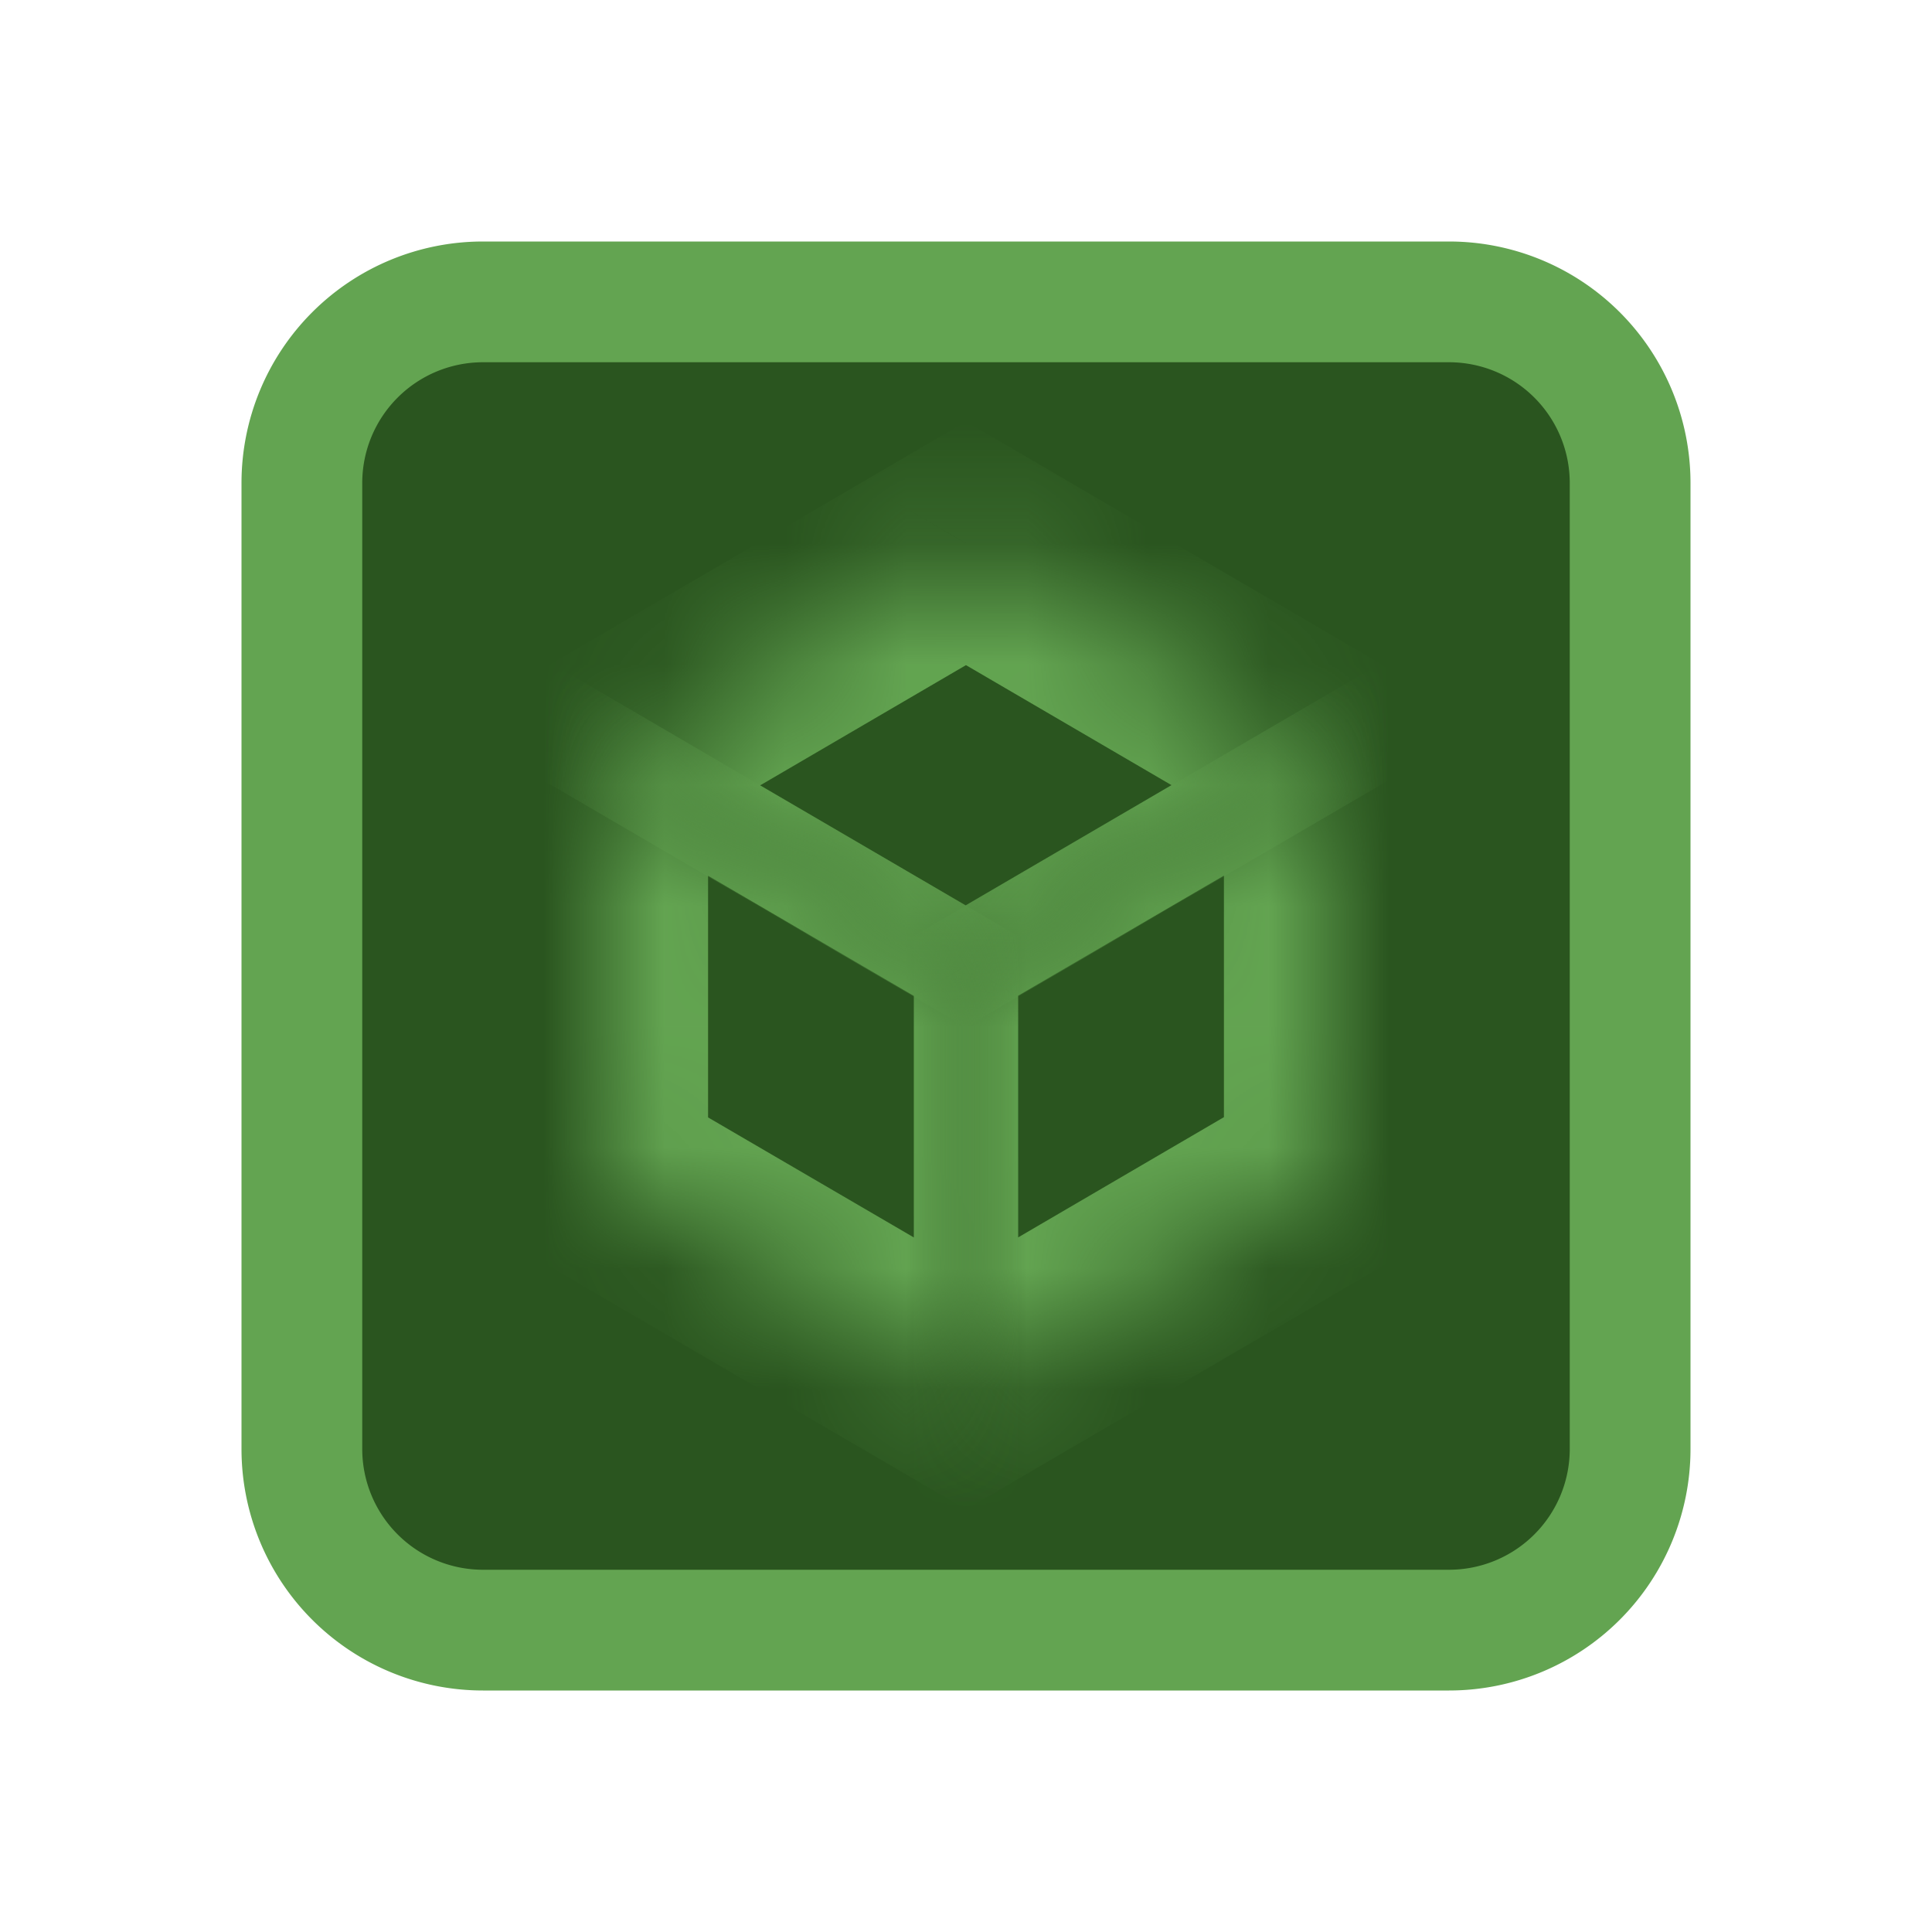<svg xmlns="http://www.w3.org/2000/svg" fill="none" viewBox="0 0 16 16"><path fill="#2A551F" stroke="#63A451" d="M12 2.5H4A1.5 1.5 0 0 0 2.5 4v8A1.5 1.5 0 0 0 4 13.5h8a1.5 1.5 0 0 0 1.5-1.5V4A1.5 1.5 0 0 0 12 2.5Z"/><mask id="a" fill="#fff"><path d="m8 4.5 2.997 1.75-3 1.752L5 6.252z"/></mask><path fill="#63A451" d="m8 4.5.863-.504-.864-.505-.863.505zm2.997 1.75.432.253.863-.505-.432-.252zm-3 1.752-.431.252.431.252.432-.252zM5 6.252l-.864-.505L3.705 6l.863.505zM8 4.5l-.864.504 2.997 1.75.864-.504.863-.504-2.997-1.75zm2.997 1.75-.432-.252-3 1.752.432.252.432.252 3-1.751zm-3 1.752.432-.252L5.432 6 5 6.251l-.432.252 2.998 1.75zM5 6.252l.864.504 2.999-1.752-.864-.504-.863-.504-3 1.751z" mask="url(#a)"/><mask id="b" fill="#fff"><path d="M11 6.247v3.5L8 11.5V7.998z"/></mask><path fill="#63A451" d="m11 6.247.864-.505v-.5L11 5.747zm0 3.5v1l.864-.503v-1zM8 11.5l-.431.252v1L8 12.5zm0-3.502v-.5l-.431.253v.5zm3-1.751-.864.504v3.501L11 9.748l.864-.504V5.742zm0 3.5v-1L8 10.5v2l3-1.752zM8 11.5l.432-.253v-3.5l-.431.251-.432.253v3.5zm0-3.502v.5l3-1.751v-1L8 7.498z" mask="url(#b)"/><mask id="c" fill="#fff"><path d="M5 9.749V6.247L8 8v3.5z"/></mask><path fill="#63A451" d="m5 9.749-.864-.505v1L5 10.75zm0-3.502v-.5l-.864-.504v.5zM8 8l.431.252v-.5L8 7.5zm0 3.5v1l.431.252v-1zM5 9.75l.864.504V6.752L5 6.247l-.864-.504v3.501zm0-3.502v.5L8 8.5v-1L5 5.747zM8 8l-.432-.252v3.501l.431.252.432.252v-3.5zm0 3.5v-1L5 8.75v2l3 1.75z" mask="url(#c)"/></svg>